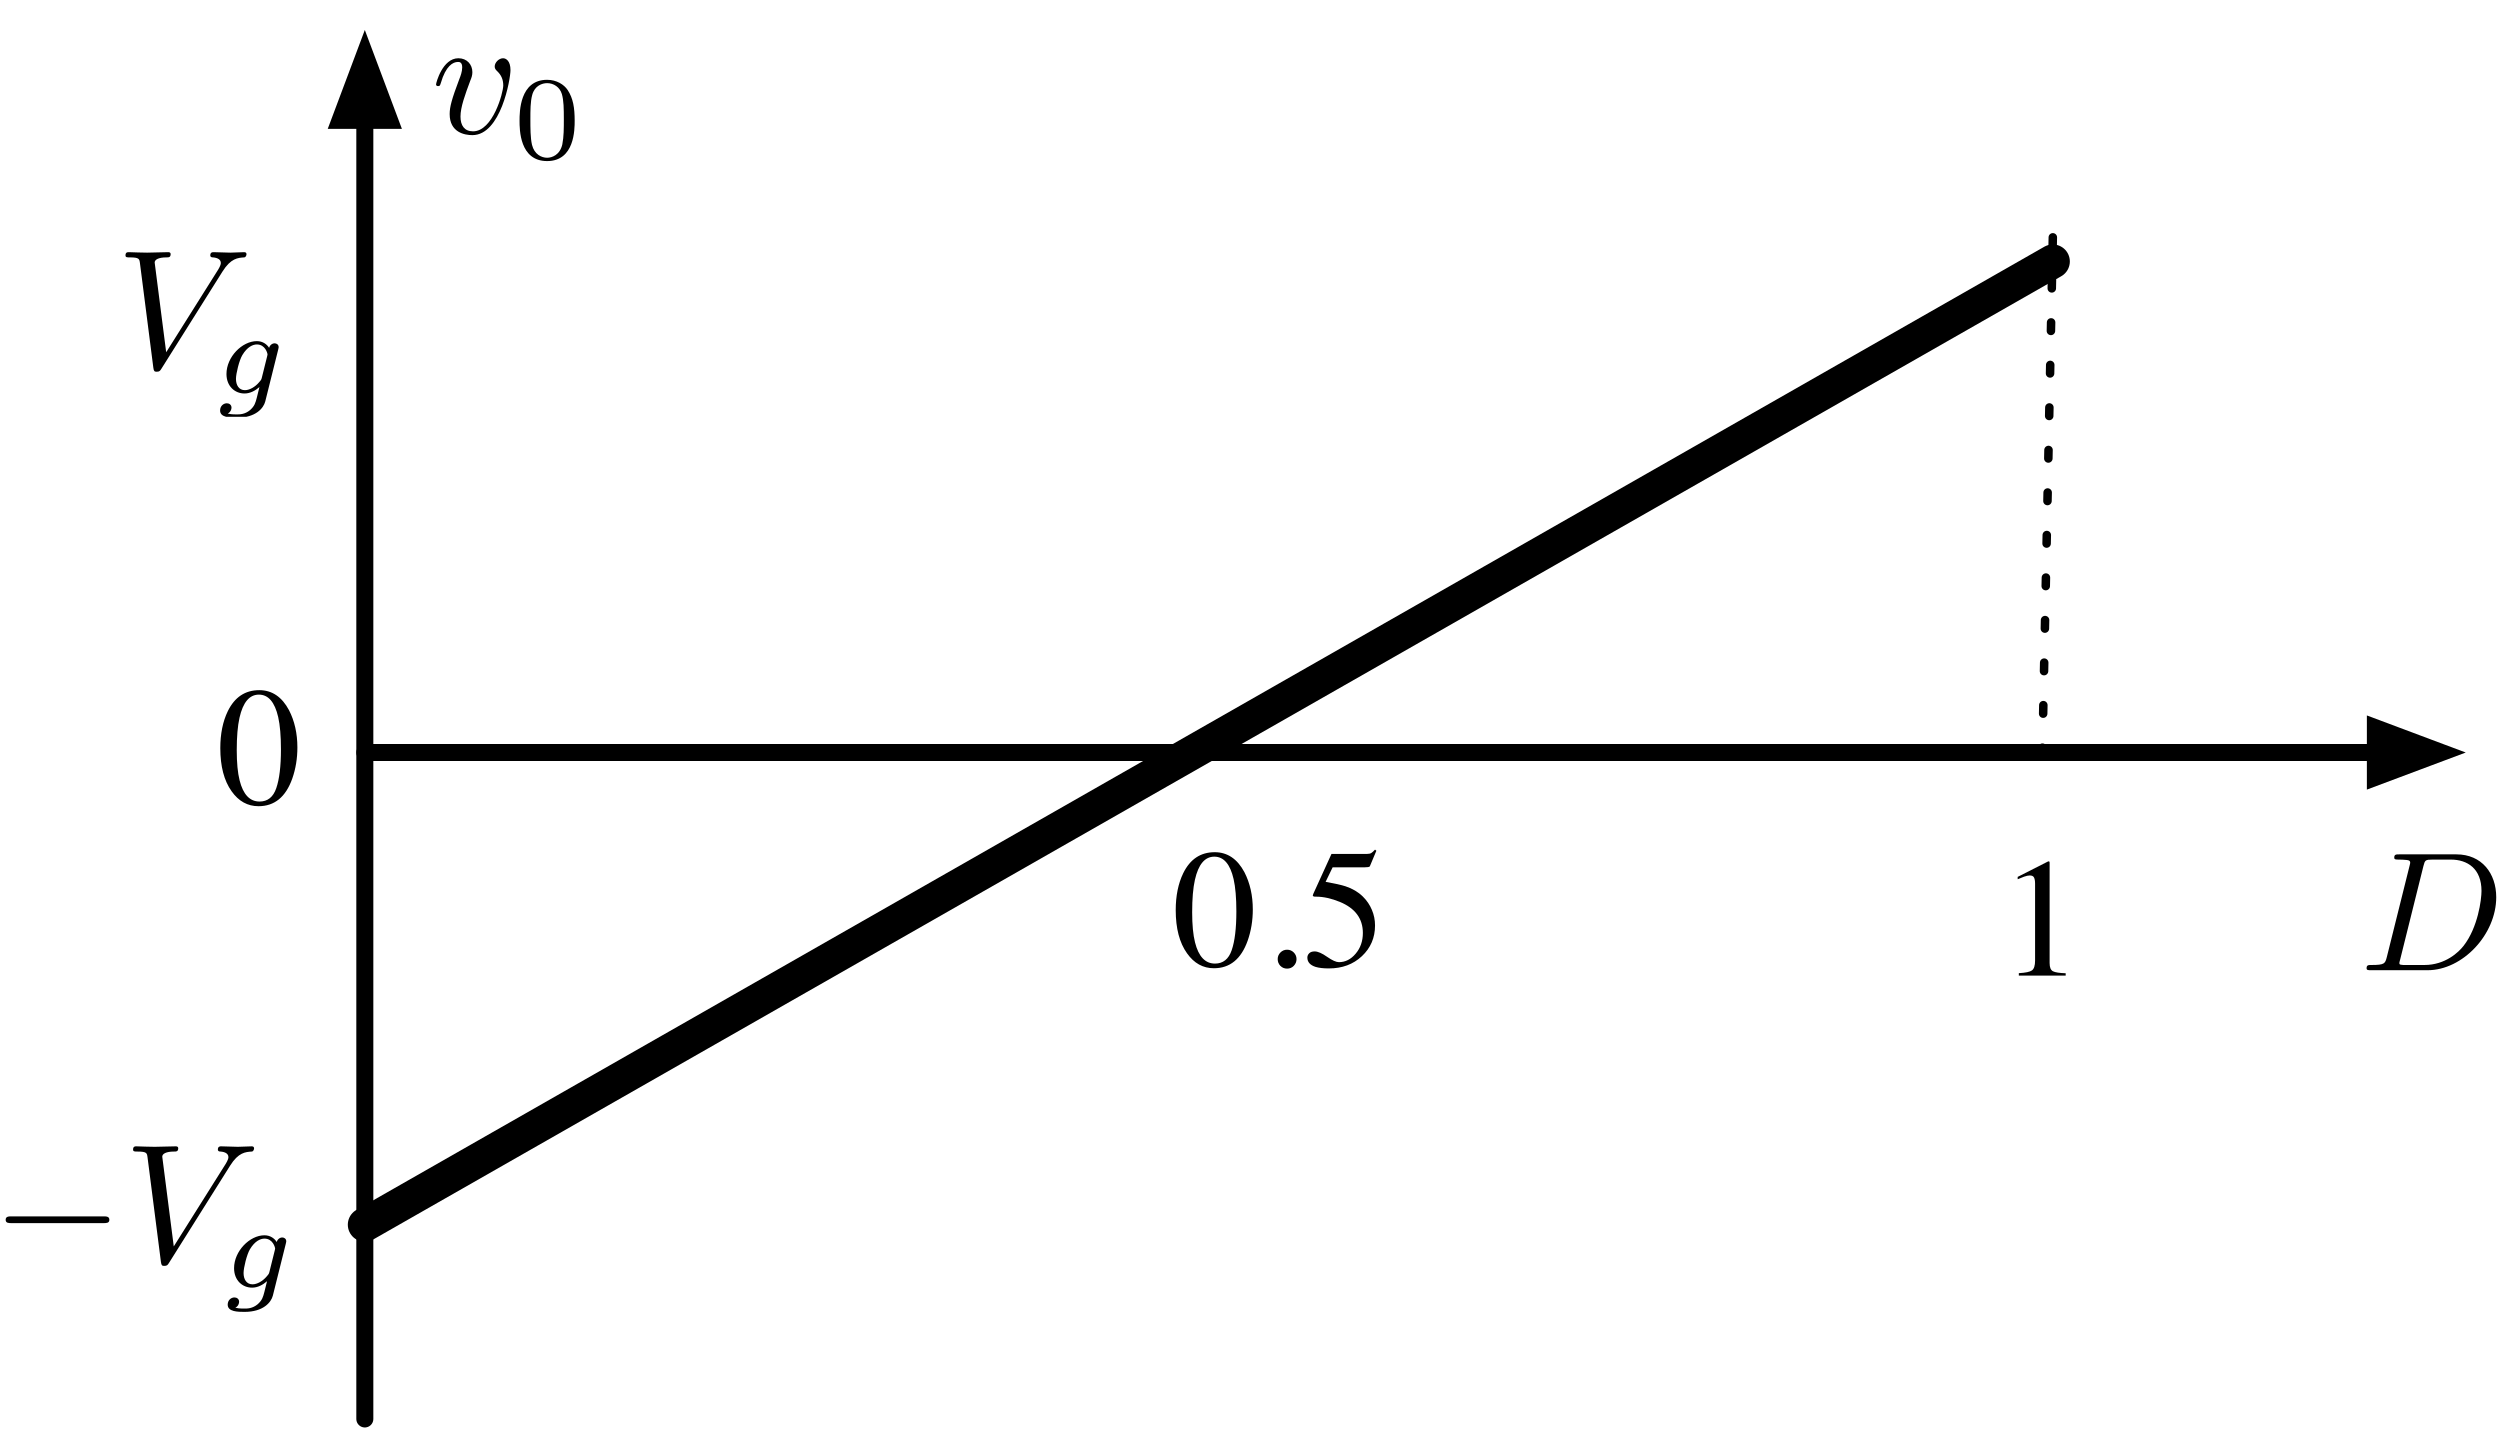 <?xml version="1.0" encoding="UTF-8"?>
<svg xmlns="http://www.w3.org/2000/svg" xmlns:xlink="http://www.w3.org/1999/xlink" width="411pt" height="238pt" viewBox="0 0 411 238" version="1.1">
<defs>
<g>
<symbol overflow="visible" id="glyph0-0">
<path style="stroke:none;" d=""/>
</symbol>
<symbol overflow="visible" id="glyph0-1">
<path style="stroke:none;" d="M 4.438 -2.172 C 4.156 -1.094 4.094 -0.859 1.891 -0.859 C 1.422 -0.859 1.109 -0.859 1.109 -0.328 C 1.109 0 1.359 0 1.891 0 L 11.125 0 C 16.922 0 22.422 -5.891 22.422 -12 C 22.422 -15.922 20.047 -19.047 15.875 -19.047 L 6.5 -19.047 C 5.969 -19.047 5.656 -19.047 5.656 -18.516 C 5.656 -18.188 5.906 -18.188 6.469 -18.188 C 6.828 -18.188 7.328 -18.156 7.672 -18.125 C 8.109 -18.078 8.281 -17.984 8.281 -17.688 C 8.281 -17.578 8.25 -17.484 8.172 -17.156 Z M 10.453 -17.125 C 10.703 -18.094 10.766 -18.188 11.969 -18.188 L 14.953 -18.188 C 17.688 -18.188 20 -16.703 20 -13.031 C 20 -11.656 19.438 -7.078 17.062 -4.016 C 16.266 -2.984 14.062 -0.859 10.625 -0.859 L 7.469 -0.859 C 7.078 -0.859 7.031 -0.859 6.859 -0.891 C 6.578 -0.922 6.5 -0.953 6.5 -1.172 C 6.5 -1.25 6.5 -1.312 6.641 -1.812 Z M 10.453 -17.125 "/>
</symbol>
<symbol overflow="visible" id="glyph1-0">
<path style="stroke:none;" d=""/>
</symbol>
<symbol overflow="visible" id="glyph1-1">
<path style="stroke:none;" d="M 13.047 -10.375 C 13.047 -11.875 12.328 -12.328 11.828 -12.328 C 11.125 -12.328 10.453 -11.609 10.453 -10.984 C 10.453 -10.625 10.594 -10.453 10.906 -10.156 C 11.484 -9.594 11.859 -8.875 11.859 -7.859 C 11.859 -6.688 10.156 -0.312 6.891 -0.312 C 5.469 -0.312 4.828 -1.281 4.828 -2.734 C 4.828 -4.297 5.578 -6.328 6.438 -8.641 C 6.641 -9.125 6.781 -9.516 6.781 -10.047 C 6.781 -11.297 5.891 -12.328 4.484 -12.328 C 1.875 -12.328 0.812 -8.281 0.812 -8.031 C 0.812 -7.75 1.094 -7.75 1.141 -7.75 C 1.422 -7.75 1.453 -7.812 1.594 -8.25 C 2.406 -11.078 3.594 -11.719 4.406 -11.719 C 4.625 -11.719 5.109 -11.719 5.109 -10.828 C 5.109 -10.125 4.828 -9.375 4.625 -8.875 C 3.406 -5.641 3.047 -4.344 3.047 -3.156 C 3.047 -0.141 5.5 0.312 6.781 0.312 C 11.469 0.312 13.047 -8.922 13.047 -10.375 Z M 13.047 -10.375 "/>
</symbol>
<symbol overflow="visible" id="glyph2-0">
<path style="stroke:none;" d=""/>
</symbol>
<symbol overflow="visible" id="glyph2-1">
<path style="stroke:none;" d="M 10.078 -6.234 C 10.078 -8.375 9.828 -9.922 8.922 -11.297 C 8.328 -12.188 7.109 -12.969 5.547 -12.969 C 1.016 -12.969 1.016 -7.641 1.016 -6.234 C 1.016 -4.828 1.016 0.391 5.547 0.391 C 10.078 0.391 10.078 -4.828 10.078 -6.234 Z M 5.547 -0.156 C 4.656 -0.156 3.453 -0.688 3.062 -2.281 C 2.797 -3.438 2.797 -5.047 2.797 -6.484 C 2.797 -7.906 2.797 -9.391 3.094 -10.469 C 3.5 -12.016 4.75 -12.422 5.547 -12.422 C 6.609 -12.422 7.625 -11.781 7.969 -10.641 C 8.281 -9.594 8.297 -8.188 8.297 -6.484 C 8.297 -5.047 8.297 -3.594 8.047 -2.359 C 7.656 -0.594 6.328 -0.156 5.547 -0.156 Z M 5.547 -0.156 "/>
</symbol>
<symbol overflow="visible" id="glyph3-0">
<path style="stroke:none;" d=""/>
</symbol>
<symbol overflow="visible" id="glyph3-1">
<path style="stroke:none;" d="M 17.516 -15.875 C 18.875 -18.047 20.047 -18.125 21.078 -18.188 C 21.422 -18.219 21.453 -18.688 21.453 -18.719 C 21.453 -18.938 21.312 -19.047 21.078 -19.047 C 20.359 -19.047 19.547 -18.969 18.797 -18.969 C 17.875 -18.969 16.922 -19.047 16.031 -19.047 C 15.875 -19.047 15.5 -19.047 15.5 -18.516 C 15.5 -18.219 15.766 -18.188 15.953 -18.188 C 16.703 -18.125 17.234 -17.844 17.234 -17.266 C 17.234 -16.844 16.812 -16.234 16.812 -16.203 L 8.25 -2.594 L 6.359 -17.344 C 6.359 -17.828 7 -18.188 8.281 -18.188 C 8.672 -18.188 8.984 -18.188 8.984 -18.75 C 8.984 -19 8.75 -19.047 8.594 -19.047 C 7.469 -19.047 6.281 -18.969 5.125 -18.969 C 4.625 -18.969 4.094 -19 3.594 -19 C 3.094 -19 2.562 -19.047 2.094 -19.047 C 1.891 -19.047 1.562 -19.047 1.562 -18.516 C 1.562 -18.188 1.812 -18.188 2.266 -18.188 C 3.828 -18.188 3.844 -17.938 3.938 -17.234 L 6.141 -0.031 C 6.219 0.531 6.328 0.609 6.688 0.609 C 7.141 0.609 7.25 0.469 7.469 0.109 Z M 17.516 -15.875 "/>
</symbol>
<symbol overflow="visible" id="glyph4-0">
<path style="stroke:none;" d=""/>
</symbol>
<symbol overflow="visible" id="glyph4-1">
<path style="stroke:none;" d="M 10.391 -7.203 C 10.469 -7.5 10.469 -7.594 10.469 -7.625 C 10.469 -8.047 10.125 -8.25 9.812 -8.25 C 9.359 -8.25 8.984 -7.875 8.906 -7.5 C 8.578 -8.031 7.906 -8.609 6.891 -8.609 C 4.453 -8.609 1.891 -6 1.891 -3.203 C 1.891 -1.188 3.266 0 4.859 0 C 5.766 0 6.625 -0.453 7.312 -1.062 L 6.875 0.703 C 6.656 1.531 6.531 2.047 5.781 2.719 C 4.922 3.438 4.078 3.438 3.594 3.438 C 2.703 3.438 2.438 3.375 2.094 3.297 C 2.578 3.062 2.719 2.594 2.719 2.328 C 2.719 1.859 2.344 1.609 1.953 1.609 C 1.406 1.609 0.844 2.047 0.844 2.797 C 0.844 3.969 2.516 3.984 3.609 3.984 C 6.688 3.984 7.984 2.422 8.266 1.312 Z M 7.703 -2.594 C 7.625 -2.312 7.625 -2.266 7.281 -1.875 C 6.609 -1.062 5.672 -0.547 4.922 -0.547 C 3.922 -0.547 3.453 -1.391 3.453 -2.406 C 3.453 -3.266 3.984 -5.453 4.5 -6.312 C 5.312 -7.672 6.234 -8.062 6.891 -8.062 C 8.266 -8.062 8.641 -6.609 8.641 -6.406 C 8.641 -6.375 8.641 -6.328 8.578 -6.109 Z M 7.703 -2.594 "/>
</symbol>
<symbol overflow="visible" id="glyph5-0">
<path style="stroke:none;" d=""/>
</symbol>
<symbol overflow="visible" id="glyph5-1">
<path style="stroke:none;" d="M 18.375 -6.422 C 18.859 -6.422 19.359 -6.422 19.359 -6.969 C 19.359 -7.531 18.859 -7.531 18.375 -7.531 L 3.297 -7.531 C 2.812 -7.531 2.312 -7.531 2.312 -6.969 C 2.312 -6.422 2.812 -6.422 3.297 -6.422 Z M 18.375 -6.422 "/>
</symbol>
<symbol overflow="visible" id="glyph6-0">
<path style="stroke:none;" d="M 0.453 0 L 0.453 -18.531 L 19.562 -18.531 L 19.562 0 Z M 17.047 -2.516 L 17.047 -16.016 L 2.969 -16.016 L 2.969 -2.516 Z M 17.047 -2.516 "/>
</symbol>
<symbol overflow="visible" id="glyph6-1">
<path style="stroke:none;" d="M 6.703 -0.5 C 8.035 -0.5 8.953 -1.234 9.453 -2.703 C 9.961 -4.172 10.219 -6.297 10.219 -9.078 C 10.219 -11.297 10.066 -13.066 9.766 -14.391 C 9.203 -16.848 8.145 -18.078 6.594 -18.078 C 5.039 -18.078 3.977 -16.812 3.406 -14.281 C 3.102 -12.926 2.953 -11.145 2.953 -8.938 C 2.953 -6.875 3.109 -5.223 3.422 -3.984 C 4.004 -1.66 5.098 -0.5 6.703 -0.5 Z M 6.656 -18.812 C 8.75 -18.812 10.379 -17.711 11.547 -15.516 C 12.461 -13.742 12.922 -11.703 12.922 -9.391 C 12.922 -7.578 12.641 -5.867 12.078 -4.266 C 11.004 -1.242 9.156 0.266 6.531 0.266 C 4.738 0.266 3.266 -0.551 2.109 -2.188 C 0.867 -3.926 0.25 -6.289 0.25 -9.281 C 0.25 -11.633 0.66 -13.66 1.484 -15.359 C 2.609 -17.66 4.332 -18.812 6.656 -18.812 Z M 6.656 -18.812 "/>
</symbol>
<symbol overflow="visible" id="glyph6-2">
<path style="stroke:none;" d="M 4.562 0.328 C 4.125 0.328 3.754 0.176 3.453 -0.125 C 3.16 -0.438 3.016 -0.805 3.016 -1.234 C 3.016 -1.66 3.164 -2.023 3.469 -2.328 C 3.77 -2.629 4.133 -2.781 4.562 -2.781 C 4.988 -2.781 5.352 -2.629 5.656 -2.328 C 5.957 -2.023 6.109 -1.66 6.109 -1.234 C 6.109 -0.805 5.957 -0.438 5.656 -0.125 C 5.363 0.176 5 0.328 4.562 0.328 Z M 4.562 0.328 "/>
</symbol>
<symbol overflow="visible" id="glyph6-3">
<path style="stroke:none;" d="M 2.094 -2.5 C 2.613 -2.5 3.297 -2.203 4.141 -1.609 C 4.984 -1.023 5.629 -0.734 6.078 -0.734 C 7.129 -0.734 8.047 -1.195 8.828 -2.125 C 9.617 -3.051 10.016 -4.188 10.016 -5.531 C 10.016 -7.895 8.754 -9.598 6.234 -10.641 C 4.836 -11.211 3.539 -11.5 2.344 -11.5 C 2.133 -11.5 2.004 -11.504 1.953 -11.516 C 1.91 -11.535 1.852 -11.582 1.781 -11.656 C 1.801 -11.727 1.816 -11.789 1.828 -11.844 C 1.836 -11.895 1.852 -11.941 1.875 -11.984 L 4.859 -18.531 L 10.719 -18.531 C 11.008 -18.531 11.234 -18.578 11.391 -18.672 C 11.555 -18.773 11.766 -18.961 12.016 -19.234 L 12.234 -19.047 L 11.172 -16.516 C 11.129 -16.43 11.023 -16.379 10.859 -16.359 C 10.703 -16.336 10.531 -16.328 10.344 -16.328 L 5.047 -16.328 L 3.891 -13.938 C 5.379 -13.676 6.473 -13.43 7.172 -13.203 C 8.305 -12.828 9.254 -12.266 10.016 -11.516 C 10.672 -10.867 11.164 -10.141 11.5 -9.328 C 11.844 -8.523 12.016 -7.672 12.016 -6.766 C 12.016 -4.754 11.297 -3.07 9.859 -1.719 C 8.43 -0.375 6.617 0.297 4.422 0.297 C 3.523 0.297 2.801 0.211 2.25 0.047 C 1.344 -0.242 0.891 -0.754 0.891 -1.484 C 0.891 -1.754 0.988 -1.988 1.188 -2.188 C 1.383 -2.395 1.688 -2.5 2.094 -2.5 Z M 2.094 -2.5 "/>
</symbol>
<symbol overflow="visible" id="glyph6-4">
<path style="stroke:none;" d="M 8.281 -18.781 C 8.32 -18.738 8.344 -18.707 8.344 -18.688 C 8.352 -18.664 8.359 -18.613 8.359 -18.531 L 8.359 -2.062 C 8.359 -1.363 8.539 -0.914 8.906 -0.719 C 9.281 -0.531 9.977 -0.422 11 -0.391 L 11 0 L 3.297 0 L 3.297 -0.406 C 4.398 -0.469 5.117 -0.617 5.453 -0.859 C 5.797 -1.109 5.969 -1.645 5.969 -2.469 L 5.969 -15.125 C 5.969 -15.562 5.91 -15.895 5.797 -16.125 C 5.691 -16.352 5.457 -16.469 5.094 -16.469 C 4.852 -16.469 4.539 -16.398 4.156 -16.266 C 3.781 -16.129 3.43 -15.988 3.109 -15.844 L 3.109 -16.234 L 8.125 -18.781 Z M 8.281 -18.781 "/>
</symbol>
</g>
<clipPath id="clip1">
  <path d="M 389 140 L 410.797 140 L 410.797 159.73 L 389 159.73 Z M 389 140 "/>
</clipPath>
<clipPath id="clip2">
  <path d="M 71.316 9.34 L 84 9.34 L 84 23 L 71.316 23 Z M 71.316 9.34 "/>
</clipPath>
<clipPath id="clip3">
  <path d="M 20.293 41 L 41 41 L 41 62 L 20.293 62 Z M 20.293 41 "/>
</clipPath>
<clipPath id="clip4">
  <path d="M 36 56 L 46 56 L 46 68.52 L 36 68.52 Z M 36 56 "/>
</clipPath>
<clipPath id="clip5">
  <path d="M 0.449 199 L 18 199 L 18 202 L 0.449 202 Z M 0.449 199 "/>
</clipPath>
<clipPath id="clip6">
  <path d="M 21 188.27 L 42 188.27 L 42 209 L 21 209 Z M 21 188.27 "/>
</clipPath>
</defs>
<g id="surface1">
<path style="fill:none;stroke-width:2.797;stroke-linecap:round;stroke-linejoin:round;stroke:rgb(0%,0%,0%);stroke-opacity:1;stroke-miterlimit:10;" d="M 1388.977 595.277 L 1388.977 381.785 " transform="matrix(1,0,0,1,-1329,-362)"/>
<path style="fill-rule:nonzero;fill:rgb(0%,0%,0%);fill-opacity:1;stroke-width:2.797;stroke-linecap:butt;stroke-linejoin:miter;stroke:rgb(0%,0%,0%);stroke-opacity:1;stroke-miterlimit:10;" d="M 1388.977 370.91 L 1384.898 381.785 L 1393.055 381.785 Z M 1388.977 370.91 " transform="matrix(1,0,0,1,-1329,-362)"/>
<path style="fill:none;stroke-width:2.797;stroke-linecap:round;stroke-linejoin:round;stroke:rgb(0%,0%,0%);stroke-opacity:1;stroke-miterlimit:10;" d="M 1388.977 485.715 L 1719.512 485.715 " transform="matrix(1,0,0,1,-1329,-362)"/>
<path style="fill-rule:nonzero;fill:rgb(0%,0%,0%);fill-opacity:1;stroke-width:2.797;stroke-linecap:butt;stroke-linejoin:miter;stroke:rgb(0%,0%,0%);stroke-opacity:1;stroke-miterlimit:10;" d="M 1730.387 485.715 L 1719.512 481.637 L 1719.512 489.793 Z M 1730.387 485.715 " transform="matrix(1,0,0,1,-1329,-362)"/>
<path style="fill:none;stroke-width:5.594;stroke-linecap:round;stroke-linejoin:round;stroke:rgb(0%,0%,0%);stroke-opacity:1;stroke-miterlimit:10;" d="M 1388.977 563.34 L 1666.484 404.984 " transform="matrix(1,0,0,1,-1329,-362)"/>
<path style="fill:none;stroke-width:1.399;stroke-linecap:round;stroke-linejoin:round;stroke:rgb(0%,0%,0%);stroke-opacity:1;stroke-dasharray:1.399,5.594;stroke-miterlimit:10;" d="M 1666.484 401.02 L 1664.766 485.715 " transform="matrix(1,0,0,1,-1329,-362)"/>
<g clip-path="url(#clip1)" clip-rule="nonzero">
<g style="fill:rgb(0%,0%,0%);fill-opacity:1;">
  <use xlink:href="#glyph0-1" x="387.958" y="159.504"/>
</g>
</g>
<g clip-path="url(#clip2)" clip-rule="nonzero">
<g style="fill:rgb(0%,0%,0%);fill-opacity:1;">
  <use xlink:href="#glyph1-1" x="70.877" y="21.904"/>
</g>
</g>
<g style="fill:rgb(0%,0%,0%);fill-opacity:1;">
  <use xlink:href="#glyph2-1" x="84.398" y="26.09"/>
</g>
<g clip-path="url(#clip3)" clip-rule="nonzero">
<g style="fill:rgb(0%,0%,0%);fill-opacity:1;">
  <use xlink:href="#glyph3-1" x="19.07" y="60.504"/>
</g>
</g>
<g clip-path="url(#clip4)" clip-rule="nonzero">
<g style="fill:rgb(0%,0%,0%);fill-opacity:1;">
  <use xlink:href="#glyph4-1" x="35.34" y="64.69"/>
</g>
</g>
<g clip-path="url(#clip5)" clip-rule="nonzero">
<g style="fill:rgb(0%,0%,0%);fill-opacity:1;">
  <use xlink:href="#glyph5-1" x="-1.38" y="207.504"/>
</g>
</g>
<g clip-path="url(#clip6)" clip-rule="nonzero">
<g style="fill:rgb(0%,0%,0%);fill-opacity:1;">
  <use xlink:href="#glyph3-1" x="20.317" y="207.504"/>
</g>
</g>
<g style="fill:rgb(0%,0%,0%);fill-opacity:1;">
  <use xlink:href="#glyph4-1" x="36.59" y="211.69"/>
</g>
<g style="fill:rgb(0%,0%,0%);fill-opacity:1;">
  <use xlink:href="#glyph6-1" x="35.968" y="132.274"/>
</g>
<g style="fill:rgb(0%,0%,0%);fill-opacity:1;">
  <use xlink:href="#glyph6-1" x="193.039" y="158.913"/>
  <use xlink:href="#glyph6-2" x="207.039" y="158.913"/>
  <use xlink:href="#glyph6-3" x="214.039" y="158.913"/>
</g>
<g style="fill:rgb(0%,0%,0%);fill-opacity:1;">
  <use xlink:href="#glyph6-4" x="328.598" y="160.394"/>
</g>
</g>
</svg>
